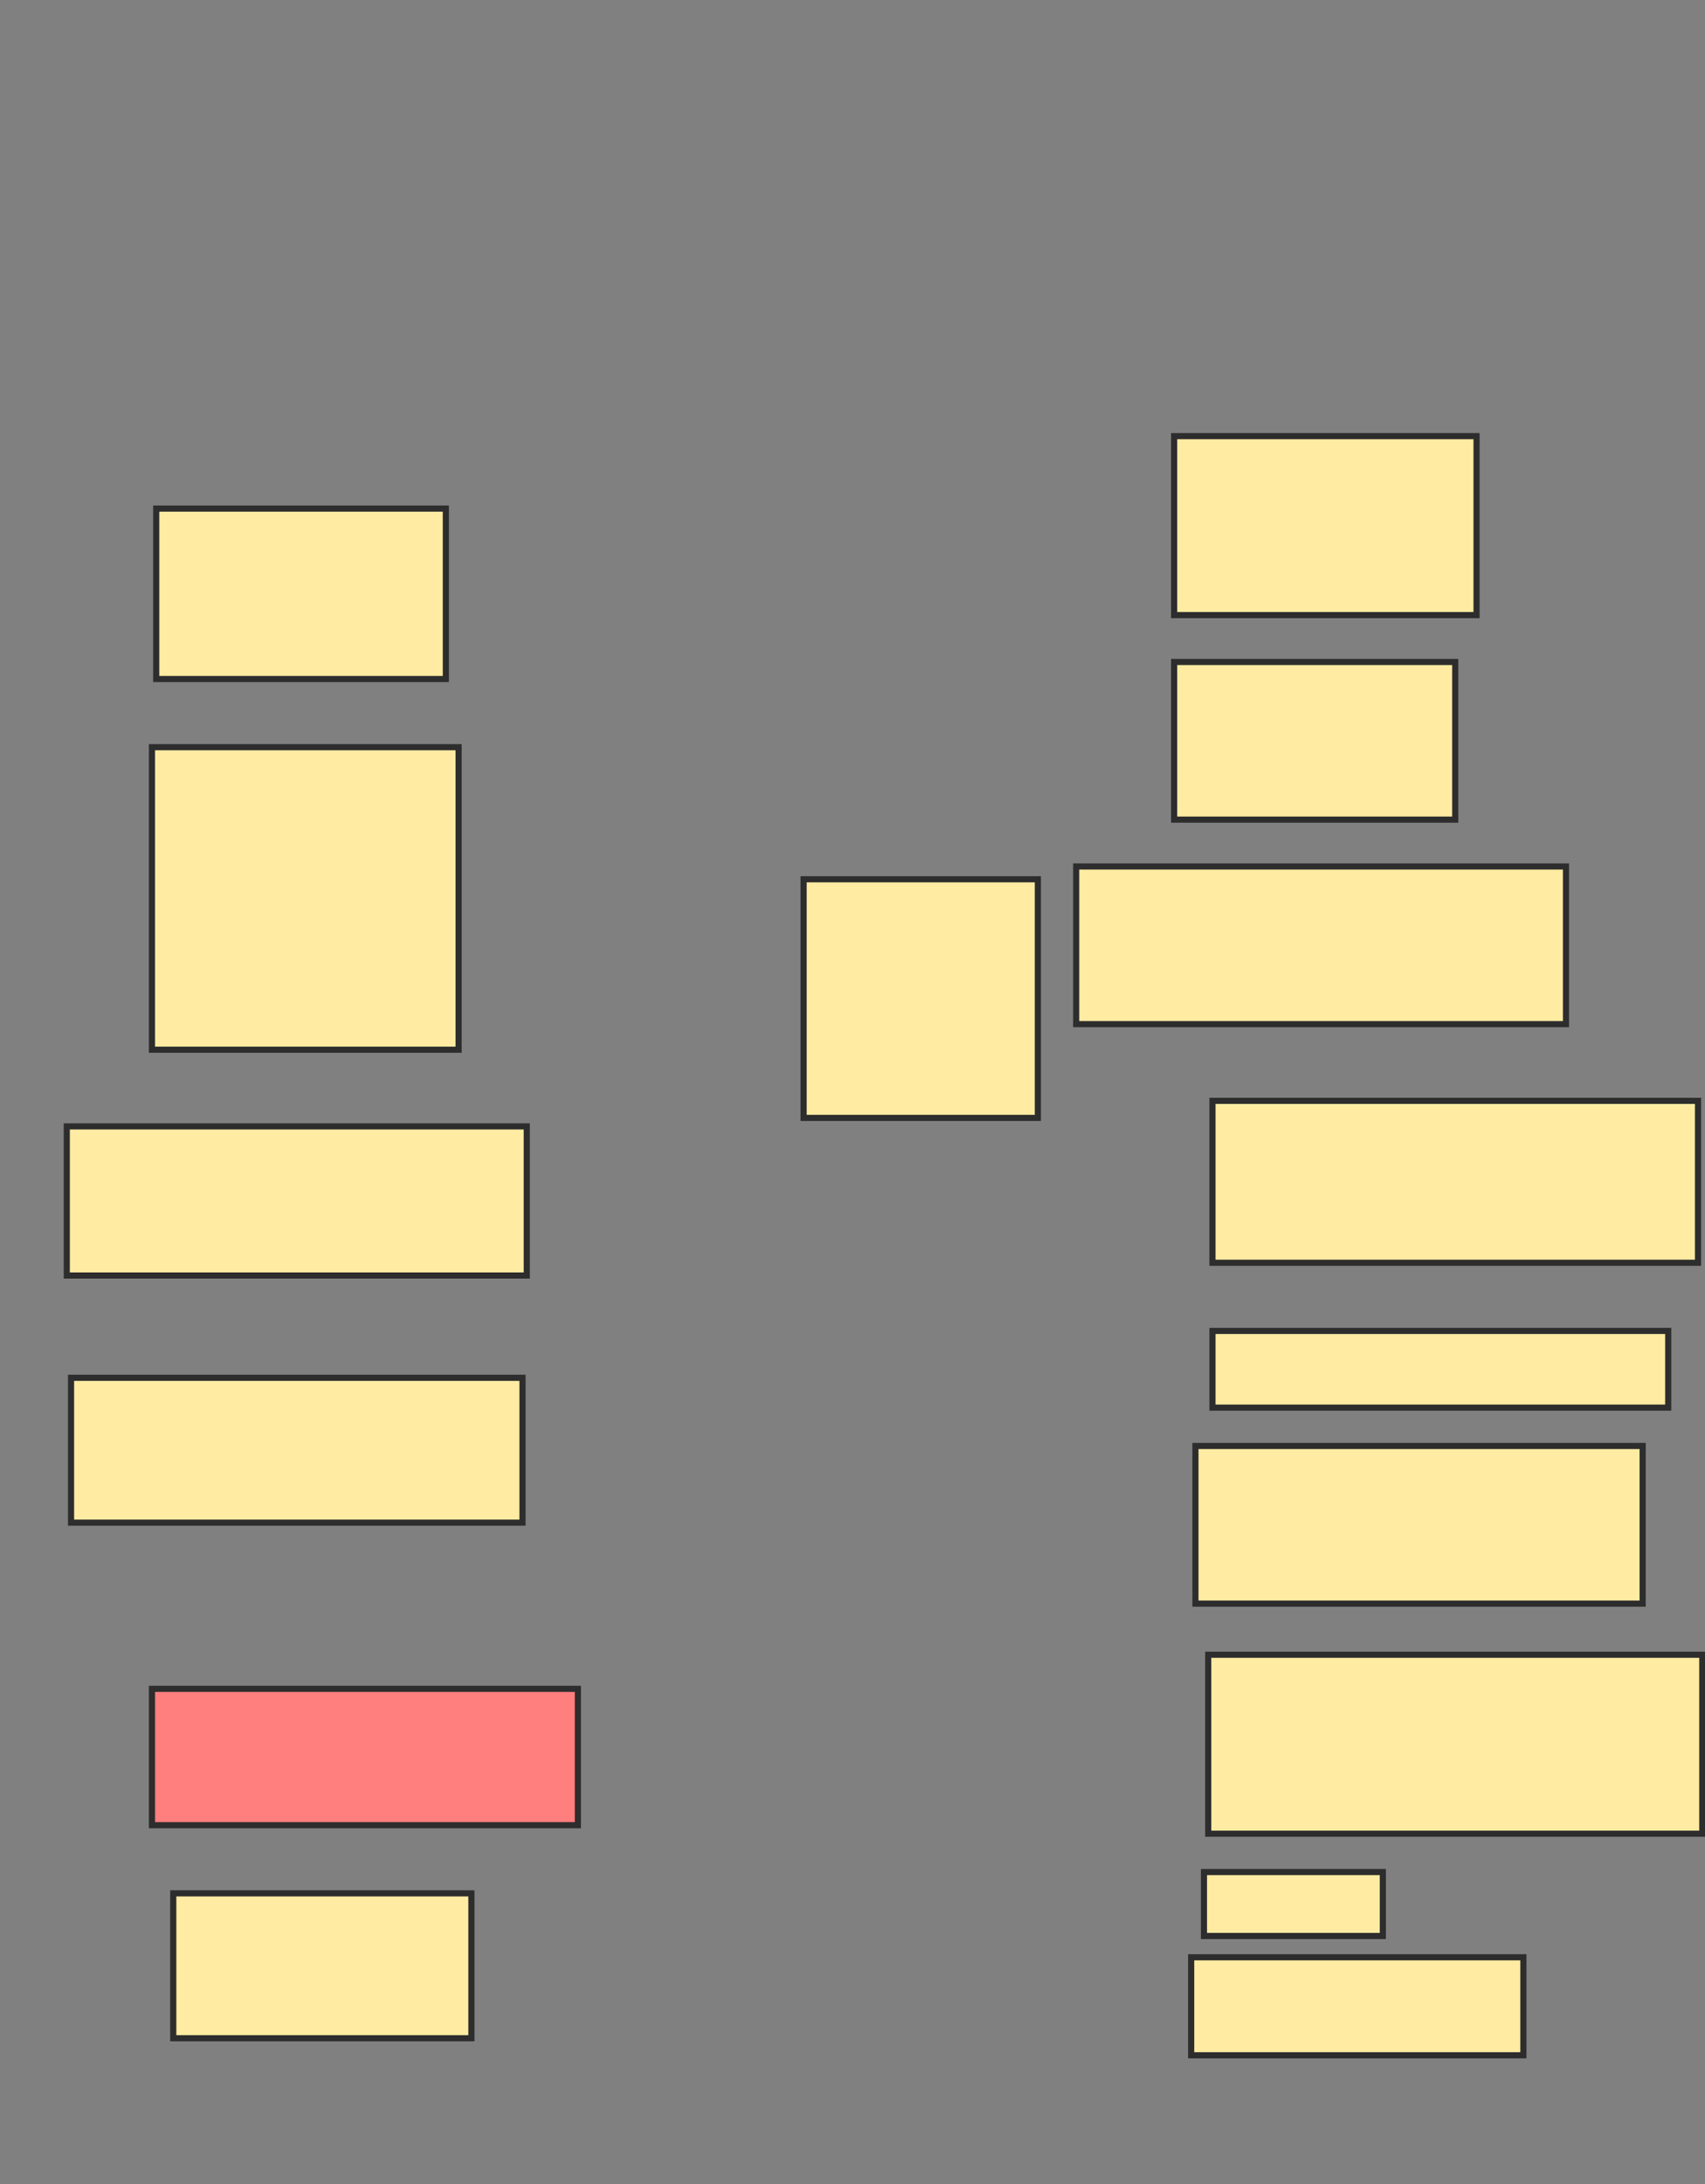 <svg xmlns="http://www.w3.org/2000/svg" width="278" height="356">
 <rect width="100%" height="100%" fill="#808080" stroke="none"/>
 <!-- Created with Image Occlusion Enhanced -->
 <g>
  <title>Labels</title>
 </g>
 <g>
  <title>Masks</title>
  <rect id="1b98c7d1db5e48419f29e5cd2eec712b-ao-1" height="27.778" width="47.222" y="82.889" x="25.472" stroke="#2D2D2D" fill="#FFEBA2"/>
  <rect id="1b98c7d1db5e48419f29e5cd2eec712b-ao-2" height="49.306" width="50" y="121.778" x="24.778" stroke="#2D2D2D" fill="#FFEBA2"/>
  <rect id="1b98c7d1db5e48419f29e5cd2eec712b-ao-3" height="29.167" width="49.306" y="71.083" x="191.444" stroke="#2D2D2D" fill="#FFEBA2"/>
  <rect id="1b98c7d1db5e48419f29e5cd2eec712b-ao-4" height="25.694" width="45.833" y="107.889" x="191.444" stroke="#2D2D2D" fill="#FFEBA2"/>
  <rect id="1b98c7d1db5e48419f29e5cd2eec712b-ao-5" height="25.694" width="79.861" y="141.222" x="175.472" stroke="#2D2D2D" fill="#FFEBA2"/>
  <rect id="1b98c7d1db5e48419f29e5cd2eec712b-ao-6" height="38.889" width="38.194" y="143.306" x="131.028" stroke="#2D2D2D" fill="#FFEBA2"/>
  <rect id="1b98c7d1db5e48419f29e5cd2eec712b-ao-7" height="24.306" width="75" y="183.583" x="10.889" stroke="#2D2D2D" fill="#FFEBA2"/>
  <rect id="1b98c7d1db5e48419f29e5cd2eec712b-ao-8" height="23.611" width="73.611" y="224.556" x="11.583" stroke="#2D2D2D" fill="#FFEBA2"/>
  <rect id="1b98c7d1db5e48419f29e5cd2eec712b-ao-9" height="22.222" width="69.444" y="275.25" x="24.778" stroke="#2D2D2D" fill="#FF7E7E" class="qshape"/>
  <rect id="1b98c7d1db5e48419f29e5cd2eec712b-ao-10" height="23.611" width="48.611" y="308.583" x="28.25" stroke="#2D2D2D" fill="#FFEBA2"/>
  <rect id="1b98c7d1db5e48419f29e5cd2eec712b-ao-11" height="15.972" width="54.167" y="319" x="194.222" stroke="#2D2D2D" fill="#FFEBA2"/>
  <rect id="1b98c7d1db5e48419f29e5cd2eec712b-ao-12" height="29.167" width="80.556" y="269.694" x="197" stroke="#2D2D2D" fill="#FFEBA2"/>
  <rect id="1b98c7d1db5e48419f29e5cd2eec712b-ao-13" height="25.694" width="72.917" y="235.667" x="194.917" stroke="#2D2D2D" fill="#FFEBA2"/>
  <rect id="1b98c7d1db5e48419f29e5cd2eec712b-ao-14" height="26.389" width="79.167" y="179.417" x="197.694" stroke="#2D2D2D" fill="#FFEBA2"/>
  <rect id="1b98c7d1db5e48419f29e5cd2eec712b-ao-15" height="12.5" width="74.306" y="216.917" x="197.694" stroke="#2D2D2D" fill="#FFEBA2"/>
  <rect id="1b98c7d1db5e48419f29e5cd2eec712b-ao-16" height="10.417" width="29.167" y="305.111" x="196.306" stroke="#2D2D2D" fill="#FFEBA2"/>
 </g>
</svg>